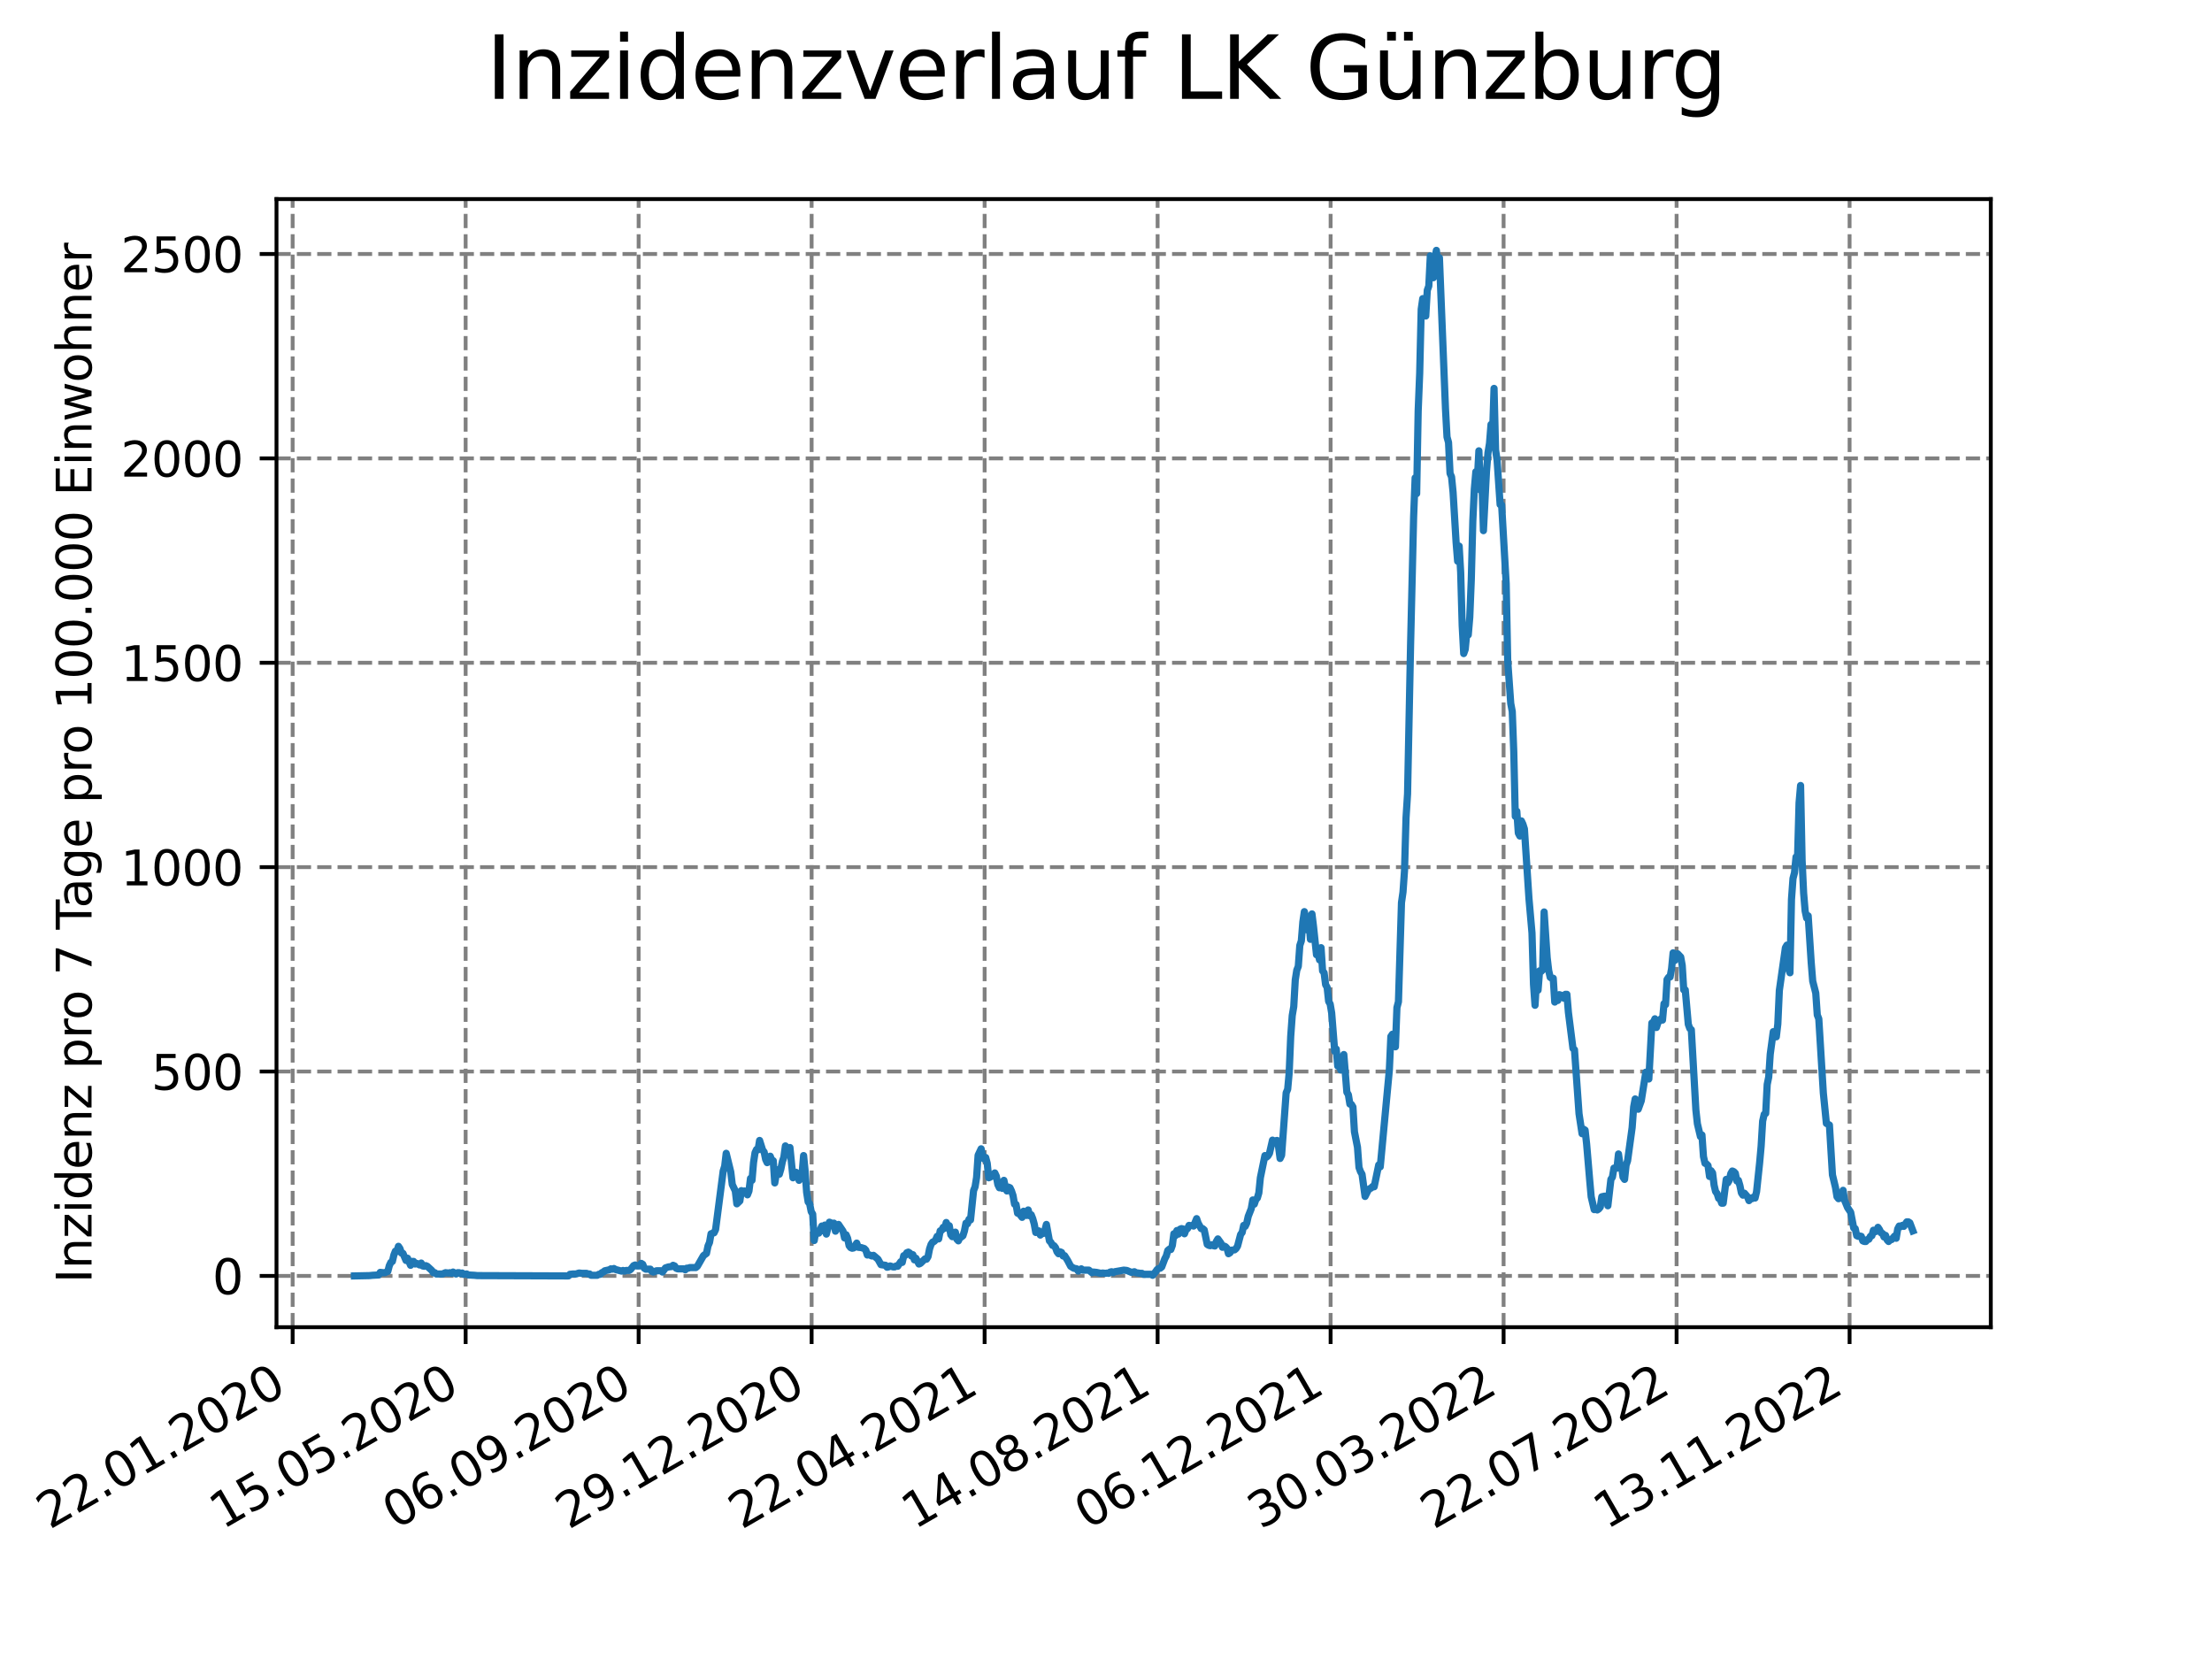 <?xml version="1.0" encoding="utf-8" standalone="no"?>
<!DOCTYPE svg PUBLIC "-//W3C//DTD SVG 1.1//EN"
  "http://www.w3.org/Graphics/SVG/1.1/DTD/svg11.dtd">
<svg xmlns:xlink="http://www.w3.org/1999/xlink" width="460.8pt" height="345.6pt" viewBox="0 0 460.8 345.6" xmlns="http://www.w3.org/2000/svg" version="1.1">
 <defs>
  <style type="text/css">*{stroke-linejoin: round; stroke-linecap: butt}</style>
 </defs>
 <g id="figure_1">
  <g id="patch_1">
   <path d="M 0 345.6 
L 460.8 345.6 
L 460.8 0 
L 0 0 
z
" style="fill: #ffffff"/>
  </g>
  <g id="axes_1">
   <g id="patch_2">
    <path d="M 57.6 276.48 
L 414.72 276.48 
L 414.72 41.472 
L 57.6 41.472 
z
" style="fill: #ffffff"/>
   </g>
   <g id="matplotlib.axis_1">
    <g id="xtick_1">
     <g id="line2d_1">
      <path d="M 60.964 276.48 
L 60.964 41.472 
" clip-path="url(#pc1a92ce14c)" style="fill: none; stroke-dasharray: 2.96,1.28; stroke-dashoffset: 0; stroke: #808080; stroke-width: 0.8"/>
     </g>
     <g id="line2d_2">
      <defs>
       <path id="m729f1eb3b9" d="M 0 0 
L 0 3.5 
" style="stroke: #000000; stroke-width: 0.8"/>
      </defs>
      <g>
       <use xlink:href="#m729f1eb3b9" x="60.964" y="276.48" style="stroke: #000000; stroke-width: 0.8"/>
      </g>
     </g>
     <g id="text_1">
      <!-- 22.01.2020 -->
      <g transform="translate(10.339 318.689) rotate(-30) scale(0.1 -0.1)">
       <defs>
        <path id="DejaVuSans-32" d="M 1228 531 
L 3431 531 
L 3431 0 
L 469 0 
L 469 531 
Q 828 903 1448 1529 
Q 2069 2156 2228 2338 
Q 2531 2678 2651 2914 
Q 2772 3150 2772 3378 
Q 2772 3750 2511 3984 
Q 2250 4219 1831 4219 
Q 1534 4219 1204 4116 
Q 875 4013 500 3803 
L 500 4441 
Q 881 4594 1212 4672 
Q 1544 4750 1819 4750 
Q 2544 4750 2975 4387 
Q 3406 4025 3406 3419 
Q 3406 3131 3298 2873 
Q 3191 2616 2906 2266 
Q 2828 2175 2409 1742 
Q 1991 1309 1228 531 
z
" transform="scale(0.016)"/>
        <path id="DejaVuSans-2e" d="M 684 794 
L 1344 794 
L 1344 0 
L 684 0 
L 684 794 
z
" transform="scale(0.016)"/>
        <path id="DejaVuSans-30" d="M 2034 4250 
Q 1547 4250 1301 3770 
Q 1056 3291 1056 2328 
Q 1056 1369 1301 889 
Q 1547 409 2034 409 
Q 2525 409 2770 889 
Q 3016 1369 3016 2328 
Q 3016 3291 2770 3770 
Q 2525 4250 2034 4250 
z
M 2034 4750 
Q 2819 4750 3233 4129 
Q 3647 3509 3647 2328 
Q 3647 1150 3233 529 
Q 2819 -91 2034 -91 
Q 1250 -91 836 529 
Q 422 1150 422 2328 
Q 422 3509 836 4129 
Q 1250 4750 2034 4750 
z
" transform="scale(0.016)"/>
        <path id="DejaVuSans-31" d="M 794 531 
L 1825 531 
L 1825 4091 
L 703 3866 
L 703 4441 
L 1819 4666 
L 2450 4666 
L 2450 531 
L 3481 531 
L 3481 0 
L 794 0 
L 794 531 
z
" transform="scale(0.016)"/>
       </defs>
       <use xlink:href="#DejaVuSans-32"/>
       <use xlink:href="#DejaVuSans-32" x="63.623"/>
       <use xlink:href="#DejaVuSans-2e" x="127.246"/>
       <use xlink:href="#DejaVuSans-30" x="159.033"/>
       <use xlink:href="#DejaVuSans-31" x="222.656"/>
       <use xlink:href="#DejaVuSans-2e" x="286.279"/>
       <use xlink:href="#DejaVuSans-32" x="318.066"/>
       <use xlink:href="#DejaVuSans-30" x="381.689"/>
       <use xlink:href="#DejaVuSans-32" x="445.312"/>
       <use xlink:href="#DejaVuSans-30" x="508.936"/>
      </g>
     </g>
    </g>
    <g id="xtick_2">
     <g id="line2d_3">
      <path d="M 97.002 276.48 
L 97.002 41.472 
" clip-path="url(#pc1a92ce14c)" style="fill: none; stroke-dasharray: 2.96,1.28; stroke-dashoffset: 0; stroke: #808080; stroke-width: 0.8"/>
     </g>
     <g id="line2d_4">
      <g>
       <use xlink:href="#m729f1eb3b9" x="97.002" y="276.48" style="stroke: #000000; stroke-width: 0.8"/>
      </g>
     </g>
     <g id="text_2">
      <!-- 15.05.2020 -->
      <g transform="translate(46.376 318.689) rotate(-30) scale(0.1 -0.1)">
       <defs>
        <path id="DejaVuSans-35" d="M 691 4666 
L 3169 4666 
L 3169 4134 
L 1269 4134 
L 1269 2991 
Q 1406 3038 1543 3061 
Q 1681 3084 1819 3084 
Q 2600 3084 3056 2656 
Q 3513 2228 3513 1497 
Q 3513 744 3044 326 
Q 2575 -91 1722 -91 
Q 1428 -91 1123 -41 
Q 819 9 494 109 
L 494 744 
Q 775 591 1075 516 
Q 1375 441 1709 441 
Q 2250 441 2565 725 
Q 2881 1009 2881 1497 
Q 2881 1984 2565 2268 
Q 2250 2553 1709 2553 
Q 1456 2553 1204 2497 
Q 953 2441 691 2322 
L 691 4666 
z
" transform="scale(0.016)"/>
       </defs>
       <use xlink:href="#DejaVuSans-31"/>
       <use xlink:href="#DejaVuSans-35" x="63.623"/>
       <use xlink:href="#DejaVuSans-2e" x="127.246"/>
       <use xlink:href="#DejaVuSans-30" x="159.033"/>
       <use xlink:href="#DejaVuSans-35" x="222.656"/>
       <use xlink:href="#DejaVuSans-2e" x="286.279"/>
       <use xlink:href="#DejaVuSans-32" x="318.066"/>
       <use xlink:href="#DejaVuSans-30" x="381.689"/>
       <use xlink:href="#DejaVuSans-32" x="445.312"/>
       <use xlink:href="#DejaVuSans-30" x="508.936"/>
      </g>
     </g>
    </g>
    <g id="xtick_3">
     <g id="line2d_5">
      <path d="M 133.039 276.48 
L 133.039 41.472 
" clip-path="url(#pc1a92ce14c)" style="fill: none; stroke-dasharray: 2.96,1.28; stroke-dashoffset: 0; stroke: #808080; stroke-width: 0.8"/>
     </g>
     <g id="line2d_6">
      <g>
       <use xlink:href="#m729f1eb3b9" x="133.039" y="276.48" style="stroke: #000000; stroke-width: 0.8"/>
      </g>
     </g>
     <g id="text_3">
      <!-- 06.09.2020 -->
      <g transform="translate(82.414 318.689) rotate(-30) scale(0.1 -0.1)">
       <defs>
        <path id="DejaVuSans-36" d="M 2113 2584 
Q 1688 2584 1439 2293 
Q 1191 2003 1191 1497 
Q 1191 994 1439 701 
Q 1688 409 2113 409 
Q 2538 409 2786 701 
Q 3034 994 3034 1497 
Q 3034 2003 2786 2293 
Q 2538 2584 2113 2584 
z
M 3366 4563 
L 3366 3988 
Q 3128 4100 2886 4159 
Q 2644 4219 2406 4219 
Q 1781 4219 1451 3797 
Q 1122 3375 1075 2522 
Q 1259 2794 1537 2939 
Q 1816 3084 2150 3084 
Q 2853 3084 3261 2657 
Q 3669 2231 3669 1497 
Q 3669 778 3244 343 
Q 2819 -91 2113 -91 
Q 1303 -91 875 529 
Q 447 1150 447 2328 
Q 447 3434 972 4092 
Q 1497 4750 2381 4750 
Q 2619 4750 2861 4703 
Q 3103 4656 3366 4563 
z
" transform="scale(0.016)"/>
        <path id="DejaVuSans-39" d="M 703 97 
L 703 672 
Q 941 559 1184 500 
Q 1428 441 1663 441 
Q 2288 441 2617 861 
Q 2947 1281 2994 2138 
Q 2813 1869 2534 1725 
Q 2256 1581 1919 1581 
Q 1219 1581 811 2004 
Q 403 2428 403 3163 
Q 403 3881 828 4315 
Q 1253 4750 1959 4750 
Q 2769 4750 3195 4129 
Q 3622 3509 3622 2328 
Q 3622 1225 3098 567 
Q 2575 -91 1691 -91 
Q 1453 -91 1209 -44 
Q 966 3 703 97 
z
M 1959 2075 
Q 2384 2075 2632 2365 
Q 2881 2656 2881 3163 
Q 2881 3666 2632 3958 
Q 2384 4250 1959 4250 
Q 1534 4250 1286 3958 
Q 1038 3666 1038 3163 
Q 1038 2656 1286 2365 
Q 1534 2075 1959 2075 
z
" transform="scale(0.016)"/>
       </defs>
       <use xlink:href="#DejaVuSans-30"/>
       <use xlink:href="#DejaVuSans-36" x="63.623"/>
       <use xlink:href="#DejaVuSans-2e" x="127.246"/>
       <use xlink:href="#DejaVuSans-30" x="159.033"/>
       <use xlink:href="#DejaVuSans-39" x="222.656"/>
       <use xlink:href="#DejaVuSans-2e" x="286.279"/>
       <use xlink:href="#DejaVuSans-32" x="318.066"/>
       <use xlink:href="#DejaVuSans-30" x="381.689"/>
       <use xlink:href="#DejaVuSans-32" x="445.312"/>
       <use xlink:href="#DejaVuSans-30" x="508.936"/>
      </g>
     </g>
    </g>
    <g id="xtick_4">
     <g id="line2d_7">
      <path d="M 169.077 276.48 
L 169.077 41.472 
" clip-path="url(#pc1a92ce14c)" style="fill: none; stroke-dasharray: 2.96,1.28; stroke-dashoffset: 0; stroke: #808080; stroke-width: 0.8"/>
     </g>
     <g id="line2d_8">
      <g>
       <use xlink:href="#m729f1eb3b9" x="169.077" y="276.48" style="stroke: #000000; stroke-width: 0.8"/>
      </g>
     </g>
     <g id="text_4">
      <!-- 29.12.2020 -->
      <g transform="translate(118.452 318.689) rotate(-30) scale(0.1 -0.1)">
       <use xlink:href="#DejaVuSans-32"/>
       <use xlink:href="#DejaVuSans-39" x="63.623"/>
       <use xlink:href="#DejaVuSans-2e" x="127.246"/>
       <use xlink:href="#DejaVuSans-31" x="159.033"/>
       <use xlink:href="#DejaVuSans-32" x="222.656"/>
       <use xlink:href="#DejaVuSans-2e" x="286.279"/>
       <use xlink:href="#DejaVuSans-32" x="318.066"/>
       <use xlink:href="#DejaVuSans-30" x="381.689"/>
       <use xlink:href="#DejaVuSans-32" x="445.312"/>
       <use xlink:href="#DejaVuSans-30" x="508.936"/>
      </g>
     </g>
    </g>
    <g id="xtick_5">
     <g id="line2d_9">
      <path d="M 205.114 276.48 
L 205.114 41.472 
" clip-path="url(#pc1a92ce14c)" style="fill: none; stroke-dasharray: 2.96,1.28; stroke-dashoffset: 0; stroke: #808080; stroke-width: 0.8"/>
     </g>
     <g id="line2d_10">
      <g>
       <use xlink:href="#m729f1eb3b9" x="205.114" y="276.48" style="stroke: #000000; stroke-width: 0.8"/>
      </g>
     </g>
     <g id="text_5">
      <!-- 22.04.2021 -->
      <g transform="translate(154.489 318.689) rotate(-30) scale(0.1 -0.1)">
       <defs>
        <path id="DejaVuSans-34" d="M 2419 4116 
L 825 1625 
L 2419 1625 
L 2419 4116 
z
M 2253 4666 
L 3047 4666 
L 3047 1625 
L 3713 1625 
L 3713 1100 
L 3047 1100 
L 3047 0 
L 2419 0 
L 2419 1100 
L 313 1100 
L 313 1709 
L 2253 4666 
z
" transform="scale(0.016)"/>
       </defs>
       <use xlink:href="#DejaVuSans-32"/>
       <use xlink:href="#DejaVuSans-32" x="63.623"/>
       <use xlink:href="#DejaVuSans-2e" x="127.246"/>
       <use xlink:href="#DejaVuSans-30" x="159.033"/>
       <use xlink:href="#DejaVuSans-34" x="222.656"/>
       <use xlink:href="#DejaVuSans-2e" x="286.279"/>
       <use xlink:href="#DejaVuSans-32" x="318.066"/>
       <use xlink:href="#DejaVuSans-30" x="381.689"/>
       <use xlink:href="#DejaVuSans-32" x="445.312"/>
       <use xlink:href="#DejaVuSans-31" x="508.936"/>
      </g>
     </g>
    </g>
    <g id="xtick_6">
     <g id="line2d_11">
      <path d="M 241.152 276.48 
L 241.152 41.472 
" clip-path="url(#pc1a92ce14c)" style="fill: none; stroke-dasharray: 2.96,1.28; stroke-dashoffset: 0; stroke: #808080; stroke-width: 0.8"/>
     </g>
     <g id="line2d_12">
      <g>
       <use xlink:href="#m729f1eb3b9" x="241.152" y="276.48" style="stroke: #000000; stroke-width: 0.8"/>
      </g>
     </g>
     <g id="text_6">
      <!-- 14.08.2021 -->
      <g transform="translate(190.527 318.689) rotate(-30) scale(0.1 -0.1)">
       <defs>
        <path id="DejaVuSans-38" d="M 2034 2216 
Q 1584 2216 1326 1975 
Q 1069 1734 1069 1313 
Q 1069 891 1326 650 
Q 1584 409 2034 409 
Q 2484 409 2743 651 
Q 3003 894 3003 1313 
Q 3003 1734 2745 1975 
Q 2488 2216 2034 2216 
z
M 1403 2484 
Q 997 2584 770 2862 
Q 544 3141 544 3541 
Q 544 4100 942 4425 
Q 1341 4750 2034 4750 
Q 2731 4750 3128 4425 
Q 3525 4100 3525 3541 
Q 3525 3141 3298 2862 
Q 3072 2584 2669 2484 
Q 3125 2378 3379 2068 
Q 3634 1759 3634 1313 
Q 3634 634 3220 271 
Q 2806 -91 2034 -91 
Q 1263 -91 848 271 
Q 434 634 434 1313 
Q 434 1759 690 2068 
Q 947 2378 1403 2484 
z
M 1172 3481 
Q 1172 3119 1398 2916 
Q 1625 2713 2034 2713 
Q 2441 2713 2670 2916 
Q 2900 3119 2900 3481 
Q 2900 3844 2670 4047 
Q 2441 4250 2034 4250 
Q 1625 4250 1398 4047 
Q 1172 3844 1172 3481 
z
" transform="scale(0.016)"/>
       </defs>
       <use xlink:href="#DejaVuSans-31"/>
       <use xlink:href="#DejaVuSans-34" x="63.623"/>
       <use xlink:href="#DejaVuSans-2e" x="127.246"/>
       <use xlink:href="#DejaVuSans-30" x="159.033"/>
       <use xlink:href="#DejaVuSans-38" x="222.656"/>
       <use xlink:href="#DejaVuSans-2e" x="286.279"/>
       <use xlink:href="#DejaVuSans-32" x="318.066"/>
       <use xlink:href="#DejaVuSans-30" x="381.689"/>
       <use xlink:href="#DejaVuSans-32" x="445.312"/>
       <use xlink:href="#DejaVuSans-31" x="508.936"/>
      </g>
     </g>
    </g>
    <g id="xtick_7">
     <g id="line2d_13">
      <path d="M 277.19 276.48 
L 277.19 41.472 
" clip-path="url(#pc1a92ce14c)" style="fill: none; stroke-dasharray: 2.96,1.28; stroke-dashoffset: 0; stroke: #808080; stroke-width: 0.8"/>
     </g>
     <g id="line2d_14">
      <g>
       <use xlink:href="#m729f1eb3b9" x="277.19" y="276.48" style="stroke: #000000; stroke-width: 0.8"/>
      </g>
     </g>
     <g id="text_7">
      <!-- 06.12.2021 -->
      <g transform="translate(226.564 318.689) rotate(-30) scale(0.1 -0.1)">
       <use xlink:href="#DejaVuSans-30"/>
       <use xlink:href="#DejaVuSans-36" x="63.623"/>
       <use xlink:href="#DejaVuSans-2e" x="127.246"/>
       <use xlink:href="#DejaVuSans-31" x="159.033"/>
       <use xlink:href="#DejaVuSans-32" x="222.656"/>
       <use xlink:href="#DejaVuSans-2e" x="286.279"/>
       <use xlink:href="#DejaVuSans-32" x="318.066"/>
       <use xlink:href="#DejaVuSans-30" x="381.689"/>
       <use xlink:href="#DejaVuSans-32" x="445.312"/>
       <use xlink:href="#DejaVuSans-31" x="508.936"/>
      </g>
     </g>
    </g>
    <g id="xtick_8">
     <g id="line2d_15">
      <path d="M 313.227 276.48 
L 313.227 41.472 
" clip-path="url(#pc1a92ce14c)" style="fill: none; stroke-dasharray: 2.96,1.28; stroke-dashoffset: 0; stroke: #808080; stroke-width: 0.8"/>
     </g>
     <g id="line2d_16">
      <g>
       <use xlink:href="#m729f1eb3b9" x="313.227" y="276.48" style="stroke: #000000; stroke-width: 0.8"/>
      </g>
     </g>
     <g id="text_8">
      <!-- 30.03.2022 -->
      <g transform="translate(262.602 318.689) rotate(-30) scale(0.1 -0.1)">
       <defs>
        <path id="DejaVuSans-33" d="M 2597 2516 
Q 3050 2419 3304 2112 
Q 3559 1806 3559 1356 
Q 3559 666 3084 287 
Q 2609 -91 1734 -91 
Q 1441 -91 1130 -33 
Q 819 25 488 141 
L 488 750 
Q 750 597 1062 519 
Q 1375 441 1716 441 
Q 2309 441 2620 675 
Q 2931 909 2931 1356 
Q 2931 1769 2642 2001 
Q 2353 2234 1838 2234 
L 1294 2234 
L 1294 2753 
L 1863 2753 
Q 2328 2753 2575 2939 
Q 2822 3125 2822 3475 
Q 2822 3834 2567 4026 
Q 2313 4219 1838 4219 
Q 1578 4219 1281 4162 
Q 984 4106 628 3988 
L 628 4550 
Q 988 4650 1302 4700 
Q 1616 4750 1894 4750 
Q 2613 4750 3031 4423 
Q 3450 4097 3450 3541 
Q 3450 3153 3228 2886 
Q 3006 2619 2597 2516 
z
" transform="scale(0.016)"/>
       </defs>
       <use xlink:href="#DejaVuSans-33"/>
       <use xlink:href="#DejaVuSans-30" x="63.623"/>
       <use xlink:href="#DejaVuSans-2e" x="127.246"/>
       <use xlink:href="#DejaVuSans-30" x="159.033"/>
       <use xlink:href="#DejaVuSans-33" x="222.656"/>
       <use xlink:href="#DejaVuSans-2e" x="286.279"/>
       <use xlink:href="#DejaVuSans-32" x="318.066"/>
       <use xlink:href="#DejaVuSans-30" x="381.689"/>
       <use xlink:href="#DejaVuSans-32" x="445.312"/>
       <use xlink:href="#DejaVuSans-32" x="508.936"/>
      </g>
     </g>
    </g>
    <g id="xtick_9">
     <g id="line2d_17">
      <path d="M 349.265 276.48 
L 349.265 41.472 
" clip-path="url(#pc1a92ce14c)" style="fill: none; stroke-dasharray: 2.96,1.28; stroke-dashoffset: 0; stroke: #808080; stroke-width: 0.8"/>
     </g>
     <g id="line2d_18">
      <g>
       <use xlink:href="#m729f1eb3b9" x="349.265" y="276.48" style="stroke: #000000; stroke-width: 0.8"/>
      </g>
     </g>
     <g id="text_9">
      <!-- 22.07.2022 -->
      <g transform="translate(298.64 318.689) rotate(-30) scale(0.1 -0.1)">
       <defs>
        <path id="DejaVuSans-37" d="M 525 4666 
L 3525 4666 
L 3525 4397 
L 1831 0 
L 1172 0 
L 2766 4134 
L 525 4134 
L 525 4666 
z
" transform="scale(0.016)"/>
       </defs>
       <use xlink:href="#DejaVuSans-32"/>
       <use xlink:href="#DejaVuSans-32" x="63.623"/>
       <use xlink:href="#DejaVuSans-2e" x="127.246"/>
       <use xlink:href="#DejaVuSans-30" x="159.033"/>
       <use xlink:href="#DejaVuSans-37" x="222.656"/>
       <use xlink:href="#DejaVuSans-2e" x="286.279"/>
       <use xlink:href="#DejaVuSans-32" x="318.066"/>
       <use xlink:href="#DejaVuSans-30" x="381.689"/>
       <use xlink:href="#DejaVuSans-32" x="445.312"/>
       <use xlink:href="#DejaVuSans-32" x="508.936"/>
      </g>
     </g>
    </g>
    <g id="xtick_10">
     <g id="line2d_19">
      <path d="M 385.302 276.48 
L 385.302 41.472 
" clip-path="url(#pc1a92ce14c)" style="fill: none; stroke-dasharray: 2.96,1.28; stroke-dashoffset: 0; stroke: #808080; stroke-width: 0.8"/>
     </g>
     <g id="line2d_20">
      <g>
       <use xlink:href="#m729f1eb3b9" x="385.302" y="276.48" style="stroke: #000000; stroke-width: 0.8"/>
      </g>
     </g>
     <g id="text_10">
      <!-- 13.11.2022 -->
      <g transform="translate(334.677 318.689) rotate(-30) scale(0.1 -0.1)">
       <use xlink:href="#DejaVuSans-31"/>
       <use xlink:href="#DejaVuSans-33" x="63.623"/>
       <use xlink:href="#DejaVuSans-2e" x="127.246"/>
       <use xlink:href="#DejaVuSans-31" x="159.033"/>
       <use xlink:href="#DejaVuSans-31" x="222.656"/>
       <use xlink:href="#DejaVuSans-2e" x="286.279"/>
       <use xlink:href="#DejaVuSans-32" x="318.066"/>
       <use xlink:href="#DejaVuSans-30" x="381.689"/>
       <use xlink:href="#DejaVuSans-32" x="445.312"/>
       <use xlink:href="#DejaVuSans-32" x="508.936"/>
      </g>
     </g>
    </g>
   </g>
   <g id="matplotlib.axis_2">
    <g id="ytick_1">
     <g id="line2d_21">
      <path d="M 57.6 265.798 
L 414.72 265.798 
" clip-path="url(#pc1a92ce14c)" style="fill: none; stroke-dasharray: 2.96,1.28; stroke-dashoffset: 0; stroke: #808080; stroke-width: 0.8"/>
     </g>
     <g id="line2d_22">
      <defs>
       <path id="m8dd9a2a3c7" d="M 0 0 
L -3.5 0 
" style="stroke: #000000; stroke-width: 0.8"/>
      </defs>
      <g>
       <use xlink:href="#m8dd9a2a3c7" x="57.6" y="265.798" style="stroke: #000000; stroke-width: 0.8"/>
      </g>
     </g>
     <g id="text_11">
      <!-- 0 -->
      <g transform="translate(44.237 269.597) scale(0.1 -0.1)">
       <use xlink:href="#DejaVuSans-30"/>
      </g>
     </g>
    </g>
    <g id="ytick_2">
     <g id="line2d_23">
      <path d="M 57.6 223.221 
L 414.72 223.221 
" clip-path="url(#pc1a92ce14c)" style="fill: none; stroke-dasharray: 2.96,1.28; stroke-dashoffset: 0; stroke: #808080; stroke-width: 0.8"/>
     </g>
     <g id="line2d_24">
      <g>
       <use xlink:href="#m8dd9a2a3c7" x="57.6" y="223.221" style="stroke: #000000; stroke-width: 0.8"/>
      </g>
     </g>
     <g id="text_12">
      <!-- 500 -->
      <g transform="translate(31.512 227.02) scale(0.1 -0.1)">
       <use xlink:href="#DejaVuSans-35"/>
       <use xlink:href="#DejaVuSans-30" x="63.623"/>
       <use xlink:href="#DejaVuSans-30" x="127.246"/>
      </g>
     </g>
    </g>
    <g id="ytick_3">
     <g id="line2d_25">
      <path d="M 57.6 180.644 
L 414.72 180.644 
" clip-path="url(#pc1a92ce14c)" style="fill: none; stroke-dasharray: 2.96,1.28; stroke-dashoffset: 0; stroke: #808080; stroke-width: 0.8"/>
     </g>
     <g id="line2d_26">
      <g>
       <use xlink:href="#m8dd9a2a3c7" x="57.6" y="180.644" style="stroke: #000000; stroke-width: 0.8"/>
      </g>
     </g>
     <g id="text_13">
      <!-- 1000 -->
      <g transform="translate(25.15 184.443) scale(0.1 -0.1)">
       <use xlink:href="#DejaVuSans-31"/>
       <use xlink:href="#DejaVuSans-30" x="63.623"/>
       <use xlink:href="#DejaVuSans-30" x="127.246"/>
       <use xlink:href="#DejaVuSans-30" x="190.869"/>
      </g>
     </g>
    </g>
    <g id="ytick_4">
     <g id="line2d_27">
      <path d="M 57.6 138.067 
L 414.72 138.067 
" clip-path="url(#pc1a92ce14c)" style="fill: none; stroke-dasharray: 2.96,1.28; stroke-dashoffset: 0; stroke: #808080; stroke-width: 0.8"/>
     </g>
     <g id="line2d_28">
      <g>
       <use xlink:href="#m8dd9a2a3c7" x="57.6" y="138.067" style="stroke: #000000; stroke-width: 0.8"/>
      </g>
     </g>
     <g id="text_14">
      <!-- 1500 -->
      <g transform="translate(25.15 141.866) scale(0.1 -0.1)">
       <use xlink:href="#DejaVuSans-31"/>
       <use xlink:href="#DejaVuSans-35" x="63.623"/>
       <use xlink:href="#DejaVuSans-30" x="127.246"/>
       <use xlink:href="#DejaVuSans-30" x="190.869"/>
      </g>
     </g>
    </g>
    <g id="ytick_5">
     <g id="line2d_29">
      <path d="M 57.6 95.49 
L 414.72 95.49 
" clip-path="url(#pc1a92ce14c)" style="fill: none; stroke-dasharray: 2.96,1.28; stroke-dashoffset: 0; stroke: #808080; stroke-width: 0.8"/>
     </g>
     <g id="line2d_30">
      <g>
       <use xlink:href="#m8dd9a2a3c7" x="57.6" y="95.49" style="stroke: #000000; stroke-width: 0.8"/>
      </g>
     </g>
     <g id="text_15">
      <!-- 2000 -->
      <g transform="translate(25.15 99.289) scale(0.1 -0.1)">
       <use xlink:href="#DejaVuSans-32"/>
       <use xlink:href="#DejaVuSans-30" x="63.623"/>
       <use xlink:href="#DejaVuSans-30" x="127.246"/>
       <use xlink:href="#DejaVuSans-30" x="190.869"/>
      </g>
     </g>
    </g>
    <g id="ytick_6">
     <g id="line2d_31">
      <path d="M 57.6 52.913 
L 414.72 52.913 
" clip-path="url(#pc1a92ce14c)" style="fill: none; stroke-dasharray: 2.96,1.28; stroke-dashoffset: 0; stroke: #808080; stroke-width: 0.8"/>
     </g>
     <g id="line2d_32">
      <g>
       <use xlink:href="#m8dd9a2a3c7" x="57.6" y="52.913" style="stroke: #000000; stroke-width: 0.8"/>
      </g>
     </g>
     <g id="text_16">
      <!-- 2500 -->
      <g transform="translate(25.15 56.713) scale(0.1 -0.1)">
       <use xlink:href="#DejaVuSans-32"/>
       <use xlink:href="#DejaVuSans-35" x="63.623"/>
       <use xlink:href="#DejaVuSans-30" x="127.246"/>
       <use xlink:href="#DejaVuSans-30" x="190.869"/>
      </g>
     </g>
    </g>
    <g id="text_17">
     <!-- Inzidenz pro 7 Tage pro 100.000 Einwohner -->
     <g transform="translate(19.07 267.301) rotate(-90) scale(0.1 -0.1)">
      <defs>
       <path id="DejaVuSans-49" d="M 628 4666 
L 1259 4666 
L 1259 0 
L 628 0 
L 628 4666 
z
" transform="scale(0.016)"/>
       <path id="DejaVuSans-6e" d="M 3513 2113 
L 3513 0 
L 2938 0 
L 2938 2094 
Q 2938 2591 2744 2837 
Q 2550 3084 2163 3084 
Q 1697 3084 1428 2787 
Q 1159 2491 1159 1978 
L 1159 0 
L 581 0 
L 581 3500 
L 1159 3500 
L 1159 2956 
Q 1366 3272 1645 3428 
Q 1925 3584 2291 3584 
Q 2894 3584 3203 3211 
Q 3513 2838 3513 2113 
z
" transform="scale(0.016)"/>
       <path id="DejaVuSans-7a" d="M 353 3500 
L 3084 3500 
L 3084 2975 
L 922 459 
L 3084 459 
L 3084 0 
L 275 0 
L 275 525 
L 2438 3041 
L 353 3041 
L 353 3500 
z
" transform="scale(0.016)"/>
       <path id="DejaVuSans-69" d="M 603 3500 
L 1178 3500 
L 1178 0 
L 603 0 
L 603 3500 
z
M 603 4863 
L 1178 4863 
L 1178 4134 
L 603 4134 
L 603 4863 
z
" transform="scale(0.016)"/>
       <path id="DejaVuSans-64" d="M 2906 2969 
L 2906 4863 
L 3481 4863 
L 3481 0 
L 2906 0 
L 2906 525 
Q 2725 213 2448 61 
Q 2172 -91 1784 -91 
Q 1150 -91 751 415 
Q 353 922 353 1747 
Q 353 2572 751 3078 
Q 1150 3584 1784 3584 
Q 2172 3584 2448 3432 
Q 2725 3281 2906 2969 
z
M 947 1747 
Q 947 1113 1208 752 
Q 1469 391 1925 391 
Q 2381 391 2643 752 
Q 2906 1113 2906 1747 
Q 2906 2381 2643 2742 
Q 2381 3103 1925 3103 
Q 1469 3103 1208 2742 
Q 947 2381 947 1747 
z
" transform="scale(0.016)"/>
       <path id="DejaVuSans-65" d="M 3597 1894 
L 3597 1613 
L 953 1613 
Q 991 1019 1311 708 
Q 1631 397 2203 397 
Q 2534 397 2845 478 
Q 3156 559 3463 722 
L 3463 178 
Q 3153 47 2828 -22 
Q 2503 -91 2169 -91 
Q 1331 -91 842 396 
Q 353 884 353 1716 
Q 353 2575 817 3079 
Q 1281 3584 2069 3584 
Q 2775 3584 3186 3129 
Q 3597 2675 3597 1894 
z
M 3022 2063 
Q 3016 2534 2758 2815 
Q 2500 3097 2075 3097 
Q 1594 3097 1305 2825 
Q 1016 2553 972 2059 
L 3022 2063 
z
" transform="scale(0.016)"/>
       <path id="DejaVuSans-20" transform="scale(0.016)"/>
       <path id="DejaVuSans-70" d="M 1159 525 
L 1159 -1331 
L 581 -1331 
L 581 3500 
L 1159 3500 
L 1159 2969 
Q 1341 3281 1617 3432 
Q 1894 3584 2278 3584 
Q 2916 3584 3314 3078 
Q 3713 2572 3713 1747 
Q 3713 922 3314 415 
Q 2916 -91 2278 -91 
Q 1894 -91 1617 61 
Q 1341 213 1159 525 
z
M 3116 1747 
Q 3116 2381 2855 2742 
Q 2594 3103 2138 3103 
Q 1681 3103 1420 2742 
Q 1159 2381 1159 1747 
Q 1159 1113 1420 752 
Q 1681 391 2138 391 
Q 2594 391 2855 752 
Q 3116 1113 3116 1747 
z
" transform="scale(0.016)"/>
       <path id="DejaVuSans-72" d="M 2631 2963 
Q 2534 3019 2420 3045 
Q 2306 3072 2169 3072 
Q 1681 3072 1420 2755 
Q 1159 2438 1159 1844 
L 1159 0 
L 581 0 
L 581 3500 
L 1159 3500 
L 1159 2956 
Q 1341 3275 1631 3429 
Q 1922 3584 2338 3584 
Q 2397 3584 2469 3576 
Q 2541 3569 2628 3553 
L 2631 2963 
z
" transform="scale(0.016)"/>
       <path id="DejaVuSans-6f" d="M 1959 3097 
Q 1497 3097 1228 2736 
Q 959 2375 959 1747 
Q 959 1119 1226 758 
Q 1494 397 1959 397 
Q 2419 397 2687 759 
Q 2956 1122 2956 1747 
Q 2956 2369 2687 2733 
Q 2419 3097 1959 3097 
z
M 1959 3584 
Q 2709 3584 3137 3096 
Q 3566 2609 3566 1747 
Q 3566 888 3137 398 
Q 2709 -91 1959 -91 
Q 1206 -91 779 398 
Q 353 888 353 1747 
Q 353 2609 779 3096 
Q 1206 3584 1959 3584 
z
" transform="scale(0.016)"/>
       <path id="DejaVuSans-54" d="M -19 4666 
L 3928 4666 
L 3928 4134 
L 2272 4134 
L 2272 0 
L 1638 0 
L 1638 4134 
L -19 4134 
L -19 4666 
z
" transform="scale(0.016)"/>
       <path id="DejaVuSans-61" d="M 2194 1759 
Q 1497 1759 1228 1600 
Q 959 1441 959 1056 
Q 959 750 1161 570 
Q 1363 391 1709 391 
Q 2188 391 2477 730 
Q 2766 1069 2766 1631 
L 2766 1759 
L 2194 1759 
z
M 3341 1997 
L 3341 0 
L 2766 0 
L 2766 531 
Q 2569 213 2275 61 
Q 1981 -91 1556 -91 
Q 1019 -91 701 211 
Q 384 513 384 1019 
Q 384 1609 779 1909 
Q 1175 2209 1959 2209 
L 2766 2209 
L 2766 2266 
Q 2766 2663 2505 2880 
Q 2244 3097 1772 3097 
Q 1472 3097 1187 3025 
Q 903 2953 641 2809 
L 641 3341 
Q 956 3463 1253 3523 
Q 1550 3584 1831 3584 
Q 2591 3584 2966 3190 
Q 3341 2797 3341 1997 
z
" transform="scale(0.016)"/>
       <path id="DejaVuSans-67" d="M 2906 1791 
Q 2906 2416 2648 2759 
Q 2391 3103 1925 3103 
Q 1463 3103 1205 2759 
Q 947 2416 947 1791 
Q 947 1169 1205 825 
Q 1463 481 1925 481 
Q 2391 481 2648 825 
Q 2906 1169 2906 1791 
z
M 3481 434 
Q 3481 -459 3084 -895 
Q 2688 -1331 1869 -1331 
Q 1566 -1331 1297 -1286 
Q 1028 -1241 775 -1147 
L 775 -588 
Q 1028 -725 1275 -790 
Q 1522 -856 1778 -856 
Q 2344 -856 2625 -561 
Q 2906 -266 2906 331 
L 2906 616 
Q 2728 306 2450 153 
Q 2172 0 1784 0 
Q 1141 0 747 490 
Q 353 981 353 1791 
Q 353 2603 747 3093 
Q 1141 3584 1784 3584 
Q 2172 3584 2450 3431 
Q 2728 3278 2906 2969 
L 2906 3500 
L 3481 3500 
L 3481 434 
z
" transform="scale(0.016)"/>
       <path id="DejaVuSans-45" d="M 628 4666 
L 3578 4666 
L 3578 4134 
L 1259 4134 
L 1259 2753 
L 3481 2753 
L 3481 2222 
L 1259 2222 
L 1259 531 
L 3634 531 
L 3634 0 
L 628 0 
L 628 4666 
z
" transform="scale(0.016)"/>
       <path id="DejaVuSans-77" d="M 269 3500 
L 844 3500 
L 1563 769 
L 2278 3500 
L 2956 3500 
L 3675 769 
L 4391 3500 
L 4966 3500 
L 4050 0 
L 3372 0 
L 2619 2869 
L 1863 0 
L 1184 0 
L 269 3500 
z
" transform="scale(0.016)"/>
       <path id="DejaVuSans-68" d="M 3513 2113 
L 3513 0 
L 2938 0 
L 2938 2094 
Q 2938 2591 2744 2837 
Q 2550 3084 2163 3084 
Q 1697 3084 1428 2787 
Q 1159 2491 1159 1978 
L 1159 0 
L 581 0 
L 581 4863 
L 1159 4863 
L 1159 2956 
Q 1366 3272 1645 3428 
Q 1925 3584 2291 3584 
Q 2894 3584 3203 3211 
Q 3513 2838 3513 2113 
z
" transform="scale(0.016)"/>
      </defs>
      <use xlink:href="#DejaVuSans-49"/>
      <use xlink:href="#DejaVuSans-6e" x="29.492"/>
      <use xlink:href="#DejaVuSans-7a" x="92.871"/>
      <use xlink:href="#DejaVuSans-69" x="145.361"/>
      <use xlink:href="#DejaVuSans-64" x="173.145"/>
      <use xlink:href="#DejaVuSans-65" x="236.621"/>
      <use xlink:href="#DejaVuSans-6e" x="298.145"/>
      <use xlink:href="#DejaVuSans-7a" x="361.523"/>
      <use xlink:href="#DejaVuSans-20" x="414.014"/>
      <use xlink:href="#DejaVuSans-70" x="445.801"/>
      <use xlink:href="#DejaVuSans-72" x="509.277"/>
      <use xlink:href="#DejaVuSans-6f" x="548.141"/>
      <use xlink:href="#DejaVuSans-20" x="609.322"/>
      <use xlink:href="#DejaVuSans-37" x="641.109"/>
      <use xlink:href="#DejaVuSans-20" x="704.732"/>
      <use xlink:href="#DejaVuSans-54" x="736.52"/>
      <use xlink:href="#DejaVuSans-61" x="781.104"/>
      <use xlink:href="#DejaVuSans-67" x="842.383"/>
      <use xlink:href="#DejaVuSans-65" x="905.859"/>
      <use xlink:href="#DejaVuSans-20" x="967.383"/>
      <use xlink:href="#DejaVuSans-70" x="999.17"/>
      <use xlink:href="#DejaVuSans-72" x="1062.646"/>
      <use xlink:href="#DejaVuSans-6f" x="1101.51"/>
      <use xlink:href="#DejaVuSans-20" x="1162.691"/>
      <use xlink:href="#DejaVuSans-31" x="1194.479"/>
      <use xlink:href="#DejaVuSans-30" x="1258.102"/>
      <use xlink:href="#DejaVuSans-30" x="1321.725"/>
      <use xlink:href="#DejaVuSans-2e" x="1385.348"/>
      <use xlink:href="#DejaVuSans-30" x="1417.135"/>
      <use xlink:href="#DejaVuSans-30" x="1480.758"/>
      <use xlink:href="#DejaVuSans-30" x="1544.381"/>
      <use xlink:href="#DejaVuSans-20" x="1608.004"/>
      <use xlink:href="#DejaVuSans-45" x="1639.791"/>
      <use xlink:href="#DejaVuSans-69" x="1702.975"/>
      <use xlink:href="#DejaVuSans-6e" x="1730.758"/>
      <use xlink:href="#DejaVuSans-77" x="1794.137"/>
      <use xlink:href="#DejaVuSans-6f" x="1875.924"/>
      <use xlink:href="#DejaVuSans-68" x="1937.105"/>
      <use xlink:href="#DejaVuSans-6e" x="2000.484"/>
      <use xlink:href="#DejaVuSans-65" x="2063.863"/>
      <use xlink:href="#DejaVuSans-72" x="2125.387"/>
     </g>
    </g>
   </g>
   <g id="line2d_33">
    <path d="M 73.833 265.798 
L 76.994 265.731 
L 77.626 265.664 
L 78.891 265.597 
L 79.207 265.06 
L 79.839 265.127 
L 80.155 265.127 
L 80.787 264.859 
L 81.103 263.653 
L 81.42 262.982 
L 81.736 262.781 
L 82.052 261.44 
L 82.368 260.636 
L 82.684 260.703 
L 83 259.631 
L 83.316 260.1 
L 83.632 261.038 
L 83.949 261.105 
L 84.581 262.58 
L 84.897 262.111 
L 85.529 263.586 
L 85.845 262.781 
L 86.161 262.781 
L 86.478 263.317 
L 86.794 263.183 
L 87.426 263.519 
L 87.742 263.116 
L 88.058 263.72 
L 88.374 263.787 
L 88.69 263.653 
L 89.006 263.787 
L 89.955 264.658 
L 90.271 265.127 
L 90.587 265.127 
L 90.903 265.396 
L 92.168 265.396 
L 92.8 265.127 
L 93.432 265.194 
L 93.748 265.127 
L 94.064 265.262 
L 94.38 264.993 
L 95.013 265.396 
L 95.329 265.127 
L 95.645 265.127 
L 95.961 265.329 
L 96.277 265.194 
L 96.593 265.463 
L 97.226 265.396 
L 97.542 265.597 
L 98.806 265.664 
L 99.438 265.731 
L 118.406 265.798 
L 118.722 265.463 
L 119.354 265.396 
L 119.986 265.396 
L 120.618 265.194 
L 121.251 265.262 
L 122.199 265.262 
L 122.515 265.396 
L 122.831 265.396 
L 123.147 265.664 
L 124.412 265.664 
L 124.728 265.463 
L 125.044 265.463 
L 125.36 265.127 
L 125.676 264.993 
L 125.992 264.725 
L 126.941 264.524 
L 127.257 264.323 
L 127.573 264.39 
L 127.889 264.256 
L 128.205 264.457 
L 129.47 264.792 
L 129.786 264.658 
L 130.102 264.792 
L 130.418 264.658 
L 131.05 264.658 
L 131.366 264.457 
L 131.999 263.653 
L 132.315 263.519 
L 132.631 263.72 
L 133.263 263.72 
L 133.579 263.183 
L 133.895 263.385 
L 134.212 264.189 
L 134.528 264.39 
L 135.476 264.39 
L 135.792 264.859 
L 136.108 264.993 
L 136.74 264.725 
L 137.689 264.725 
L 138.005 264.993 
L 138.637 264.122 
L 139.269 263.921 
L 139.902 263.854 
L 140.218 263.586 
L 140.534 263.72 
L 140.85 264.189 
L 141.166 264.323 
L 142.431 264.323 
L 142.747 264.524 
L 143.063 264.189 
L 143.379 264.189 
L 143.695 264.055 
L 144.96 264.055 
L 145.276 263.787 
L 146.54 261.575 
L 147.172 261.105 
L 147.489 259.563 
L 147.805 258.826 
L 148.121 257.016 
L 148.753 256.815 
L 149.069 256.145 
L 150.65 243.944 
L 150.966 242.939 
L 151.282 240.257 
L 152.23 244.145 
L 152.546 246.76 
L 153.179 248.1 
L 153.495 250.782 
L 154.127 250.178 
L 154.443 248.033 
L 154.759 248.301 
L 155.075 248.1 
L 155.392 248.368 
L 155.708 248.905 
L 156.024 248.1 
L 156.34 245.486 
L 156.656 245.888 
L 156.972 242.201 
L 157.288 240.123 
L 157.604 239.453 
L 157.92 239.52 
L 158.237 237.576 
L 158.869 239.587 
L 159.185 239.989 
L 159.501 241.531 
L 159.817 242.201 
L 160.449 240.86 
L 160.766 241.665 
L 161.082 241.799 
L 161.398 246.424 
L 161.714 244.614 
L 162.03 243.676 
L 162.346 244.614 
L 162.662 243.542 
L 162.978 242 
L 163.294 241.062 
L 163.611 238.715 
L 163.927 240.391 
L 164.243 239.989 
L 164.559 239.05 
L 165.191 245.352 
L 165.507 245.017 
L 165.823 244.212 
L 166.14 244.547 
L 166.456 245.888 
L 166.772 245.419 
L 167.088 244.547 
L 167.404 240.726 
L 167.72 243.944 
L 168.036 248.368 
L 168.352 250.38 
L 168.669 250.782 
L 168.985 252.391 
L 169.301 252.927 
L 169.617 258.424 
L 169.933 256.614 
L 170.249 256.614 
L 170.565 256.882 
L 171.197 255.407 
L 171.514 256.413 
L 171.83 255.206 
L 172.146 257.083 
L 172.778 254.603 
L 173.094 254.737 
L 173.41 255.072 
L 173.726 254.804 
L 174.043 256.48 
L 174.675 255.072 
L 175.623 256.48 
L 175.939 257.888 
L 176.255 257.217 
L 176.572 257.955 
L 176.888 259.496 
L 177.204 259.899 
L 177.52 260.033 
L 177.836 259.966 
L 178.468 258.96 
L 178.784 259.832 
L 179.417 259.899 
L 180.049 260.1 
L 180.365 260.435 
L 180.681 261.44 
L 180.997 261.373 
L 181.629 261.642 
L 181.946 261.508 
L 182.894 262.312 
L 183.526 263.452 
L 184.474 263.586 
L 184.791 263.988 
L 185.107 263.921 
L 185.423 263.72 
L 186.055 263.921 
L 186.371 263.921 
L 186.687 263.72 
L 187.003 263.787 
L 187.636 262.848 
L 187.952 262.982 
L 188.268 261.575 
L 188.584 261.508 
L 188.9 260.971 
L 189.216 260.837 
L 189.532 261.038 
L 189.849 261.642 
L 190.165 261.373 
L 190.481 262.446 
L 190.797 262.111 
L 191.429 263.317 
L 191.745 263.183 
L 192.694 262.245 
L 193.01 262.312 
L 193.326 261.776 
L 193.642 260.167 
L 193.958 259.228 
L 194.274 258.759 
L 194.59 258.625 
L 194.906 258.29 
L 195.223 257.552 
L 195.539 258.089 
L 195.855 256.413 
L 196.171 256.279 
L 196.487 255.675 
L 196.803 255.876 
L 197.119 254.67 
L 197.435 255.34 
L 197.752 255.34 
L 198.068 257.217 
L 198.384 257.619 
L 198.7 257.552 
L 199.016 256.681 
L 199.332 258.156 
L 199.648 258.491 
L 199.964 257.821 
L 200.28 257.686 
L 200.597 257.418 
L 200.913 256.413 
L 201.229 254.804 
L 201.545 254.938 
L 201.861 253.999 
L 202.177 254.134 
L 202.809 248.033 
L 203.126 247.229 
L 203.442 245.285 
L 203.758 240.659 
L 204.39 239.319 
L 204.706 240.995 
L 205.022 241.464 
L 205.338 241.129 
L 205.654 242.335 
L 205.971 245.352 
L 206.287 245.218 
L 206.603 244.883 
L 206.919 245.017 
L 207.235 244.346 
L 207.551 245.017 
L 207.867 246.76 
L 208.183 247.43 
L 208.5 247.095 
L 208.816 247.564 
L 209.132 245.888 
L 209.448 247.363 
L 209.764 248.1 
L 210.08 247.296 
L 210.396 247.43 
L 210.712 248.1 
L 211.029 249.039 
L 211.345 250.849 
L 211.661 250.916 
L 211.977 252.726 
L 212.293 252.793 
L 212.925 253.597 
L 213.241 252.324 
L 213.557 253.128 
L 213.874 253.195 
L 214.19 252.055 
L 214.506 253.262 
L 214.822 253.061 
L 215.138 253.865 
L 215.454 255.005 
L 215.77 256.748 
L 216.403 256.413 
L 216.719 257.284 
L 217.035 256.815 
L 217.351 256.949 
L 217.667 256.279 
L 217.983 255.072 
L 218.615 258.491 
L 218.931 258.826 
L 219.248 259.429 
L 219.564 259.496 
L 219.88 259.899 
L 220.196 260.77 
L 220.512 261.172 
L 220.828 260.77 
L 221.144 260.904 
L 221.46 261.642 
L 221.777 261.575 
L 222.409 262.58 
L 223.041 263.787 
L 223.673 264.189 
L 224.306 264.323 
L 224.622 264.792 
L 225.254 264.323 
L 225.57 264.591 
L 226.834 264.591 
L 227.467 265.127 
L 227.783 264.993 
L 228.415 265.06 
L 229.363 265.262 
L 229.68 265.194 
L 230.312 265.262 
L 230.628 265.194 
L 230.944 265.262 
L 231.26 264.993 
L 231.576 264.926 
L 231.892 265.127 
L 232.209 264.926 
L 234.105 264.591 
L 234.737 264.658 
L 235.686 265.06 
L 236.318 264.926 
L 236.634 265.127 
L 237.583 265.262 
L 237.899 265.262 
L 238.215 265.463 
L 239.795 265.463 
L 240.111 265.664 
L 240.744 264.926 
L 241.06 264.457 
L 241.376 264.256 
L 241.692 264.189 
L 242.008 263.921 
L 242.64 262.245 
L 242.957 261.642 
L 243.273 260.502 
L 243.589 260.234 
L 243.905 260.301 
L 244.221 259.429 
L 244.537 257.016 
L 244.853 257.418 
L 245.169 256.346 
L 245.486 257.083 
L 245.802 256.078 
L 246.118 255.944 
L 246.434 256.011 
L 246.75 257.016 
L 247.066 256.145 
L 247.382 255.944 
L 247.698 255.273 
L 248.014 255.34 
L 248.331 255.273 
L 248.647 255.407 
L 249.279 253.865 
L 249.595 254.804 
L 250.227 255.944 
L 250.543 255.944 
L 250.86 256.212 
L 251.492 259.228 
L 251.808 259.429 
L 252.124 259.496 
L 252.44 259.295 
L 252.756 259.496 
L 253.072 259.563 
L 253.389 258.625 
L 253.705 258.089 
L 254.337 258.96 
L 254.653 259.832 
L 254.969 259.563 
L 255.285 259.698 
L 255.601 260.033 
L 255.917 261.172 
L 256.234 260.971 
L 256.55 260.435 
L 257.182 260.368 
L 257.498 260.1 
L 257.814 259.563 
L 258.446 257.15 
L 258.763 256.748 
L 259.079 255.273 
L 259.395 255.474 
L 259.711 254.804 
L 260.027 253.396 
L 260.659 251.787 
L 260.975 249.977 
L 261.291 250.849 
L 261.608 249.91 
L 261.924 249.575 
L 262.24 248.503 
L 262.556 245.352 
L 263.504 240.726 
L 263.82 241.062 
L 264.137 240.793 
L 264.453 240.257 
L 265.085 237.509 
L 265.401 237.911 
L 265.717 237.643 
L 266.033 237.576 
L 266.349 238.916 
L 266.666 241.33 
L 266.982 240.659 
L 267.93 227.654 
L 268.246 226.917 
L 268.562 223.431 
L 268.878 215.923 
L 269.194 211.566 
L 269.511 209.689 
L 269.827 204.125 
L 270.143 202.114 
L 270.459 201.309 
L 270.775 196.952 
L 271.091 196.013 
L 271.407 192.058 
L 271.723 189.913 
L 272.04 191.388 
L 272.356 193.734 
L 272.672 191.79 
L 272.988 195.678 
L 273.304 190.382 
L 273.62 192.93 
L 274.252 198.896 
L 274.568 198.561 
L 274.885 199.968 
L 275.201 197.421 
L 275.517 202.248 
L 275.833 202.65 
L 276.149 205.13 
L 276.465 205.667 
L 276.781 208.616 
L 277.097 209.152 
L 277.414 211.029 
L 278.046 219.007 
L 278.362 218.537 
L 278.678 222.09 
L 278.994 221.889 
L 279.31 222.895 
L 279.626 222.627 
L 279.943 219.677 
L 280.575 227.52 
L 280.891 228.057 
L 281.207 230.001 
L 281.523 230.068 
L 281.839 230.604 
L 282.155 235.766 
L 282.788 238.983 
L 283.104 243.207 
L 283.42 244.078 
L 283.736 244.614 
L 284.368 249.24 
L 285 247.966 
L 285.317 247.631 
L 285.633 247.497 
L 285.949 247.162 
L 286.265 247.229 
L 287.213 242.67 
L 287.529 243.073 
L 289.426 222.895 
L 289.742 215.923 
L 290.058 215.454 
L 290.374 217.532 
L 290.691 218.068 
L 291.007 209.89 
L 291.323 208.683 
L 291.955 188.036 
L 292.271 185.824 
L 292.587 181.332 
L 292.903 170.339 
L 293.22 165.378 
L 293.852 134.206 
L 294.484 107.66 
L 294.8 99.549 
L 295.116 102.833 
L 295.432 85.605 
L 295.748 77.762 
L 296.065 64.422 
L 296.381 62.21 
L 296.697 62.679 
L 297.013 65.83 
L 297.329 60.467 
L 297.645 59.595 
L 297.961 53.294 
L 298.277 54.769 
L 298.594 57.852 
L 298.91 53.83 
L 299.226 52.154 
L 299.542 55.774 
L 299.858 53.696 
L 301.123 85.203 
L 301.439 91.035 
L 301.755 92.175 
L 302.071 98.61 
L 302.387 99.348 
L 302.703 102.565 
L 303.335 113.023 
L 303.651 116.911 
L 303.968 113.76 
L 304.284 119.19 
L 304.6 130.318 
L 304.916 136.15 
L 305.232 135.279 
L 305.548 131.994 
L 305.864 132.262 
L 306.18 128.575 
L 306.497 120.732 
L 306.813 108.598 
L 307.129 101.895 
L 307.445 98.275 
L 307.761 99.884 
L 308.077 93.918 
L 308.393 102.096 
L 308.709 100.219 
L 309.026 110.543 
L 309.658 98.275 
L 309.974 94.32 
L 310.29 92.376 
L 310.606 88.421 
L 310.922 90.499 
L 311.238 80.913 
L 311.554 93.716 
L 311.871 95.862 
L 312.503 105.113 
L 312.819 105.18 
L 313.767 121.603 
L 314.083 137.625 
L 314.716 146.541 
L 315.032 148.217 
L 315.348 156.663 
L 315.664 170.07 
L 315.98 168.998 
L 316.296 173.556 
L 316.612 174.16 
L 316.928 171.009 
L 317.245 171.679 
L 317.561 172.685 
L 318.509 187.165 
L 319.141 194.337 
L 319.457 205.063 
L 319.774 209.421 
L 320.09 204.125 
L 320.406 206.27 
L 320.722 202.248 
L 321.038 202.382 
L 321.354 202.047 
L 321.67 189.98 
L 322.303 199.499 
L 322.619 202.181 
L 322.935 203.588 
L 323.251 203.79 
L 323.567 203.79 
L 323.883 208.75 
L 324.199 207.342 
L 324.515 208.415 
L 324.831 207.208 
L 325.464 207.409 
L 325.78 207.946 
L 326.096 207.141 
L 326.412 207.141 
L 326.728 210.895 
L 327.677 218.403 
L 327.993 218.672 
L 328.941 232.012 
L 329.573 236.168 
L 329.889 235.229 
L 330.205 235.431 
L 330.522 238.313 
L 331.154 245.754 
L 331.47 249.307 
L 332.102 251.988 
L 332.418 251.854 
L 332.734 252.055 
L 333.051 251.854 
L 333.367 251.452 
L 333.683 249.307 
L 334.315 249.173 
L 334.631 249.24 
L 334.947 251.184 
L 335.58 245.687 
L 335.896 245.218 
L 336.212 243.341 
L 336.528 243.274 
L 336.844 243.341 
L 337.16 240.391 
L 337.476 242.67 
L 337.792 243.006 
L 338.108 245.218 
L 338.425 245.687 
L 338.741 242.737 
L 339.057 241.799 
L 340.005 234.894 
L 340.321 230.604 
L 340.637 228.928 
L 340.954 230.939 
L 341.27 231.073 
L 341.902 229.33 
L 342.85 223.364 
L 343.166 224.303 
L 343.483 224.772 
L 344.115 213.108 
L 344.431 212.973 
L 344.747 212.236 
L 345.063 214.046 
L 345.379 213.041 
L 346.011 212.236 
L 346.328 212.504 
L 346.644 209.085 
L 346.96 209.286 
L 347.276 204.058 
L 347.592 203.588 
L 347.908 203.521 
L 348.224 201.778 
L 348.54 198.494 
L 348.857 200.103 
L 349.173 198.762 
L 349.489 198.695 
L 350.121 199.365 
L 350.437 201.108 
L 350.753 206.203 
L 351.069 206.203 
L 351.702 213.376 
L 352.018 214.247 
L 352.334 214.515 
L 353.282 231.207 
L 353.598 234.09 
L 354.231 236.771 
L 354.547 236.436 
L 354.863 240.927 
L 355.179 242.335 
L 355.495 242.469 
L 355.811 242.804 
L 356.127 245.084 
L 356.443 243.877 
L 356.76 244.346 
L 357.076 246.894 
L 357.392 248.234 
L 357.708 248.637 
L 358.024 249.642 
L 358.34 249.776 
L 358.656 250.648 
L 358.972 250.648 
L 359.605 245.687 
L 359.921 246.424 
L 360.237 245.888 
L 360.553 244.48 
L 360.869 243.944 
L 361.185 244.078 
L 361.501 244.413 
L 361.817 246.022 
L 362.134 245.888 
L 362.45 246.961 
L 362.766 248.503 
L 363.082 248.972 
L 363.398 248.57 
L 364.03 249.307 
L 364.346 250.111 
L 364.663 249.575 
L 364.979 249.709 
L 365.295 249.374 
L 365.611 249.575 
L 365.927 248.234 
L 366.559 242.268 
L 366.875 238.782 
L 367.191 233.554 
L 367.508 232.146 
L 367.824 231.945 
L 368.14 225.911 
L 368.456 224.37 
L 368.772 219.61 
L 369.404 214.918 
L 369.72 215.99 
L 370.037 215.99 
L 370.353 213.309 
L 370.669 206.337 
L 371.933 197.421 
L 372.249 196.885 
L 372.565 201.711 
L 372.882 202.65 
L 373.198 187.366 
L 373.514 183.008 
L 373.83 181.802 
L 374.146 178.517 
L 374.462 178.651 
L 374.778 167.255 
L 375.094 163.635 
L 375.411 179.254 
L 375.727 186.025 
L 376.043 189.779 
L 376.359 191.254 
L 376.675 190.785 
L 377.307 200.505 
L 377.623 204.393 
L 378.256 206.873 
L 378.572 211.432 
L 378.888 212.236 
L 379.836 227.721 
L 380.468 234.023 
L 381.101 234.358 
L 381.733 244.749 
L 382.365 247.363 
L 382.681 249.307 
L 382.997 249.709 
L 383.63 249.508 
L 383.946 247.966 
L 384.262 250.044 
L 384.894 251.586 
L 385.526 252.525 
L 386.159 255.809 
L 386.475 255.944 
L 386.791 257.418 
L 387.107 257.552 
L 387.423 257.485 
L 387.739 257.552 
L 388.055 258.491 
L 388.371 258.625 
L 388.688 258.625 
L 389.004 258.223 
L 389.32 258.156 
L 389.636 257.552 
L 389.952 257.418 
L 390.268 256.279 
L 390.584 256.614 
L 390.9 256.48 
L 391.217 255.675 
L 391.533 256.145 
L 391.849 256.815 
L 392.165 256.949 
L 392.481 257.686 
L 392.797 257.351 
L 393.113 258.29 
L 393.429 258.625 
L 393.745 258.29 
L 394.062 258.223 
L 394.694 257.485 
L 395.01 257.955 
L 395.326 256.011 
L 395.642 255.407 
L 395.958 255.541 
L 396.274 255.273 
L 396.591 255.474 
L 397.223 254.536 
L 397.539 254.536 
L 397.855 254.737 
L 398.487 256.413 
L 398.487 256.413 
" clip-path="url(#pc1a92ce14c)" style="fill: none; stroke: #1f77b4; stroke-width: 1.5; stroke-linecap: square"/>
   </g>
   <g id="patch_3">
    <path d="M 57.6 276.48 
L 57.6 41.472 
" style="fill: none; stroke: #000000; stroke-width: 0.8; stroke-linejoin: miter; stroke-linecap: square"/>
   </g>
   <g id="patch_4">
    <path d="M 414.72 276.48 
L 414.72 41.472 
" style="fill: none; stroke: #000000; stroke-width: 0.8; stroke-linejoin: miter; stroke-linecap: square"/>
   </g>
   <g id="patch_5">
    <path d="M 57.6 276.48 
L 414.72 276.48 
" style="fill: none; stroke: #000000; stroke-width: 0.8; stroke-linejoin: miter; stroke-linecap: square"/>
   </g>
   <g id="patch_6">
    <path d="M 57.6 41.472 
L 414.72 41.472 
" style="fill: none; stroke: #000000; stroke-width: 0.8; stroke-linejoin: miter; stroke-linecap: square"/>
   </g>
  </g>
  <g id="text_18">
   <!-- Inzidenzverlauf LK Günzburg -->
   <g transform="translate(101.271 20.589) scale(0.18 -0.18)">
    <defs>
     <path id="DejaVuSans-76" d="M 191 3500 
L 800 3500 
L 1894 563 
L 2988 3500 
L 3597 3500 
L 2284 0 
L 1503 0 
L 191 3500 
z
" transform="scale(0.016)"/>
     <path id="DejaVuSans-6c" d="M 603 4863 
L 1178 4863 
L 1178 0 
L 603 0 
L 603 4863 
z
" transform="scale(0.016)"/>
     <path id="DejaVuSans-75" d="M 544 1381 
L 544 3500 
L 1119 3500 
L 1119 1403 
Q 1119 906 1312 657 
Q 1506 409 1894 409 
Q 2359 409 2629 706 
Q 2900 1003 2900 1516 
L 2900 3500 
L 3475 3500 
L 3475 0 
L 2900 0 
L 2900 538 
Q 2691 219 2414 64 
Q 2138 -91 1772 -91 
Q 1169 -91 856 284 
Q 544 659 544 1381 
z
M 1991 3584 
L 1991 3584 
z
" transform="scale(0.016)"/>
     <path id="DejaVuSans-66" d="M 2375 4863 
L 2375 4384 
L 1825 4384 
Q 1516 4384 1395 4259 
Q 1275 4134 1275 3809 
L 1275 3500 
L 2222 3500 
L 2222 3053 
L 1275 3053 
L 1275 0 
L 697 0 
L 697 3053 
L 147 3053 
L 147 3500 
L 697 3500 
L 697 3744 
Q 697 4328 969 4595 
Q 1241 4863 1831 4863 
L 2375 4863 
z
" transform="scale(0.016)"/>
     <path id="DejaVuSans-4c" d="M 628 4666 
L 1259 4666 
L 1259 531 
L 3531 531 
L 3531 0 
L 628 0 
L 628 4666 
z
" transform="scale(0.016)"/>
     <path id="DejaVuSans-4b" d="M 628 4666 
L 1259 4666 
L 1259 2694 
L 3353 4666 
L 4166 4666 
L 1850 2491 
L 4331 0 
L 3500 0 
L 1259 2247 
L 1259 0 
L 628 0 
L 628 4666 
z
" transform="scale(0.016)"/>
     <path id="DejaVuSans-47" d="M 3809 666 
L 3809 1919 
L 2778 1919 
L 2778 2438 
L 4434 2438 
L 4434 434 
Q 4069 175 3628 42 
Q 3188 -91 2688 -91 
Q 1594 -91 976 548 
Q 359 1188 359 2328 
Q 359 3472 976 4111 
Q 1594 4750 2688 4750 
Q 3144 4750 3555 4637 
Q 3966 4525 4313 4306 
L 4313 3634 
Q 3963 3931 3569 4081 
Q 3175 4231 2741 4231 
Q 1884 4231 1454 3753 
Q 1025 3275 1025 2328 
Q 1025 1384 1454 906 
Q 1884 428 2741 428 
Q 3075 428 3337 486 
Q 3600 544 3809 666 
z
" transform="scale(0.016)"/>
     <path id="DejaVuSans-fc" d="M 544 1381 
L 544 3500 
L 1119 3500 
L 1119 1403 
Q 1119 906 1312 657 
Q 1506 409 1894 409 
Q 2359 409 2629 706 
Q 2900 1003 2900 1516 
L 2900 3500 
L 3475 3500 
L 3475 0 
L 2900 0 
L 2900 538 
Q 2691 219 2414 64 
Q 2138 -91 1772 -91 
Q 1169 -91 856 284 
Q 544 659 544 1381 
z
M 1991 3584 
L 1991 3584 
z
M 2278 4850 
L 2912 4850 
L 2912 4219 
L 2278 4219 
L 2278 4850 
z
M 1056 4850 
L 1690 4850 
L 1690 4219 
L 1056 4219 
L 1056 4850 
z
" transform="scale(0.016)"/>
     <path id="DejaVuSans-62" d="M 3116 1747 
Q 3116 2381 2855 2742 
Q 2594 3103 2138 3103 
Q 1681 3103 1420 2742 
Q 1159 2381 1159 1747 
Q 1159 1113 1420 752 
Q 1681 391 2138 391 
Q 2594 391 2855 752 
Q 3116 1113 3116 1747 
z
M 1159 2969 
Q 1341 3281 1617 3432 
Q 1894 3584 2278 3584 
Q 2916 3584 3314 3078 
Q 3713 2572 3713 1747 
Q 3713 922 3314 415 
Q 2916 -91 2278 -91 
Q 1894 -91 1617 61 
Q 1341 213 1159 525 
L 1159 0 
L 581 0 
L 581 4863 
L 1159 4863 
L 1159 2969 
z
" transform="scale(0.016)"/>
    </defs>
    <use xlink:href="#DejaVuSans-49"/>
    <use xlink:href="#DejaVuSans-6e" x="29.492"/>
    <use xlink:href="#DejaVuSans-7a" x="92.871"/>
    <use xlink:href="#DejaVuSans-69" x="145.361"/>
    <use xlink:href="#DejaVuSans-64" x="173.145"/>
    <use xlink:href="#DejaVuSans-65" x="236.621"/>
    <use xlink:href="#DejaVuSans-6e" x="298.145"/>
    <use xlink:href="#DejaVuSans-7a" x="361.523"/>
    <use xlink:href="#DejaVuSans-76" x="414.014"/>
    <use xlink:href="#DejaVuSans-65" x="473.193"/>
    <use xlink:href="#DejaVuSans-72" x="534.717"/>
    <use xlink:href="#DejaVuSans-6c" x="575.83"/>
    <use xlink:href="#DejaVuSans-61" x="603.613"/>
    <use xlink:href="#DejaVuSans-75" x="664.893"/>
    <use xlink:href="#DejaVuSans-66" x="728.271"/>
    <use xlink:href="#DejaVuSans-20" x="763.477"/>
    <use xlink:href="#DejaVuSans-4c" x="795.264"/>
    <use xlink:href="#DejaVuSans-4b" x="850.977"/>
    <use xlink:href="#DejaVuSans-20" x="916.553"/>
    <use xlink:href="#DejaVuSans-47" x="948.34"/>
    <use xlink:href="#DejaVuSans-fc" x="1025.83"/>
    <use xlink:href="#DejaVuSans-6e" x="1089.209"/>
    <use xlink:href="#DejaVuSans-7a" x="1152.588"/>
    <use xlink:href="#DejaVuSans-62" x="1205.078"/>
    <use xlink:href="#DejaVuSans-75" x="1268.555"/>
    <use xlink:href="#DejaVuSans-72" x="1331.934"/>
    <use xlink:href="#DejaVuSans-67" x="1371.297"/>
   </g>
  </g>
 </g>
 <defs>
  <clipPath id="pc1a92ce14c">
   <rect x="57.6" y="41.472" width="357.12" height="235.008"/>
  </clipPath>
 </defs>
</svg>
